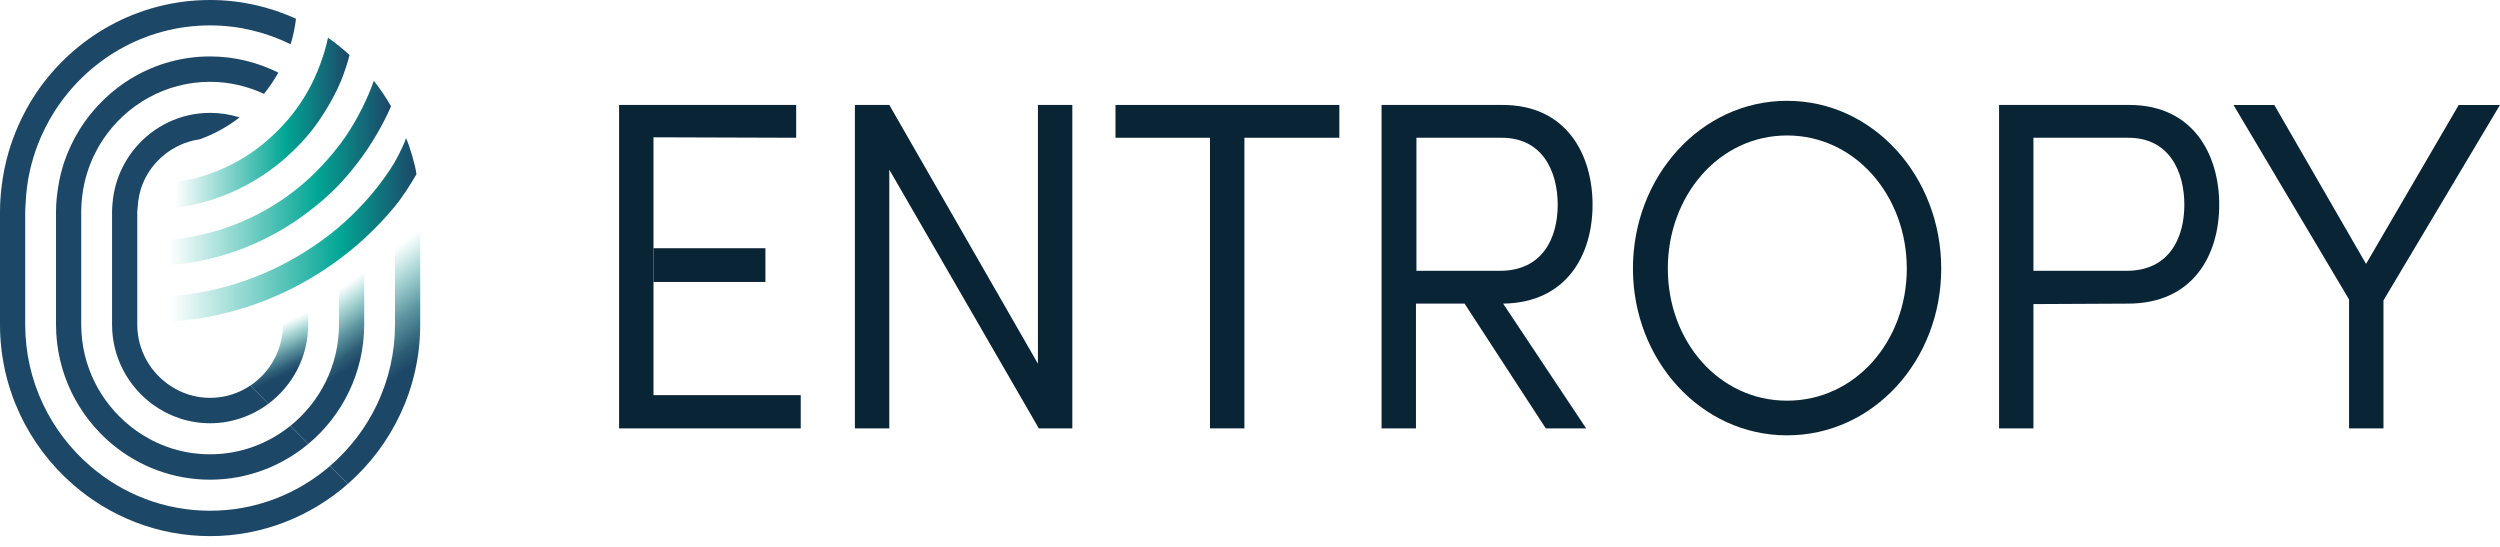 <svg width="96" height="21" viewBox="0 0 96 21" fill="none" xmlns="http://www.w3.org/2000/svg">
<path d="M41.177 16.45H39.891L34.149 6.514V16.45H32.828V4.03H34.149L39.856 13.966V4.03H41.177V16.45V16.45Z" fill="#082435"/>
<path d="M51.43 5.29H47.785V16.45H46.463V5.29H42.835V4.03H51.431V5.29H51.43Z" fill="#082435"/>
<path d="M61.154 7.862C61.154 9.779 60.168 11.624 57.72 11.659L60.908 16.45H59.358L56.24 11.659H54.373V16.45H53.052V4.03H57.702C60.15 4.03 61.154 5.929 61.154 7.863L61.154 7.862ZM57.596 10.399C59.235 10.399 59.816 9.14 59.816 7.862C59.816 6.585 59.235 5.29 57.667 5.29H54.391V10.399H57.597H57.596Z" fill="#082435"/>
<path d="M62.705 10.312C62.705 6.781 65.312 3.871 68.624 3.871C71.936 3.871 74.543 6.781 74.543 10.312C74.543 13.842 71.936 16.717 68.624 16.717C65.312 16.717 62.705 13.825 62.705 10.312ZM68.624 15.386C71.248 15.386 73.221 13.098 73.221 10.312C73.221 7.526 71.249 5.202 68.624 5.202C65.999 5.202 64.044 7.526 64.044 10.312C64.044 13.097 65.999 15.386 68.624 15.386Z" fill="#082435"/>
<path d="M85.218 7.862C85.218 9.796 84.214 11.659 81.713 11.659L78.084 11.677V16.45H76.764V4.03H81.766C84.214 4.03 85.218 5.929 85.218 7.863V7.862ZM81.66 10.399C83.298 10.399 83.879 9.14 83.879 7.862C83.879 6.585 83.298 5.29 81.731 5.29H78.084V10.399H81.661H81.66Z" fill="#082435"/>
<path d="M95.999 4.03L91.525 11.535V16.45H90.204V11.5L85.766 4.031H87.333L90.856 10.134L94.415 4.031H96L95.999 4.03Z" fill="#082435"/>
<path d="M25.094 15.172V12.411V11.163V9.868V9.07V5.272L30.573 5.29V4.03H23.773V16.45H30.748V15.172H25.094Z" fill="#082435"/>
<path d="M29.392 9.532H25.094V10.827H29.392V9.532Z" fill="#082435"/>
<path d="M15.592 5.305C15.459 5.681 15.206 6.177 14.956 6.547C14.653 6.995 14.312 7.435 13.944 7.827C13.643 8.148 13.328 8.456 12.992 8.74C12.618 9.056 12.221 9.342 11.809 9.607C11.496 9.809 11.173 9.994 10.841 10.165C9.308 10.949 7.581 11.401 5.747 11.401C5.578 11.401 5.414 11.383 5.247 11.375V12.363C5.413 12.37 5.579 12.376 5.747 12.376C7.564 12.376 9.288 11.973 10.841 11.256C11.172 11.103 11.495 10.936 11.809 10.755C12.218 10.519 12.614 10.262 12.992 9.981C13.328 9.733 13.652 9.468 13.96 9.187C14.379 8.806 14.77 8.396 15.134 7.96C15.441 7.592 15.768 7.08 15.991 6.691C15.957 6.371 15.729 5.592 15.591 5.305H15.592Z" fill="url(#paint0_linear_172_13138)"/>
<path d="M14.354 3.101C14.228 3.457 14.082 3.803 13.915 4.137C13.715 4.54 13.489 4.927 13.234 5.294C13.029 5.589 12.804 5.868 12.566 6.137C12.28 6.461 11.975 6.768 11.646 7.049C11.375 7.28 11.092 7.497 10.795 7.696C9.348 8.666 7.612 9.234 5.747 9.234C5.578 9.234 5.413 9.218 5.247 9.209V10.184C5.413 10.192 5.578 10.209 5.747 10.209C7.605 10.209 9.343 9.693 10.841 8.808C11.177 8.61 11.499 8.392 11.809 8.156C12.193 7.865 12.563 7.556 12.902 7.214C13.177 6.935 13.432 6.636 13.674 6.327C13.968 5.952 14.235 5.556 14.475 5.141C14.674 4.799 14.858 4.447 15.016 4.081C14.818 3.738 14.598 3.41 14.354 3.101Z" fill="url(#paint1_linear_172_13138)"/>
<path d="M12.595 1.447C12.525 1.79 12.423 2.121 12.305 2.445C12.165 2.829 11.996 3.197 11.795 3.546C11.631 3.83 11.449 4.102 11.248 4.36C11.005 4.673 10.735 4.962 10.444 5.229C10.197 5.456 9.938 5.671 9.66 5.86C8.543 6.622 7.196 7.067 5.746 7.067C5.652 7.067 5.561 7.057 5.468 7.053C5.342 7.351 5.276 7.678 5.26 8.018C5.421 8.028 5.582 8.043 5.746 8.043C7.46 8.043 9.045 7.489 10.345 6.557C10.609 6.368 10.86 6.161 11.099 5.941C11.394 5.67 11.673 5.382 11.925 5.07C12.135 4.809 12.324 4.532 12.501 4.246C12.722 3.888 12.922 3.516 13.086 3.125C13.222 2.798 13.33 2.459 13.423 2.112C13.161 1.875 12.887 1.649 12.595 1.447V1.447Z" fill="url(#paint2_linear_172_13138)"/>
<path d="M16.136 12.461V8.127C16.136 7.666 16.088 7.218 16.015 6.778C15.751 7.182 15.466 7.568 15.158 7.937C15.16 8 15.168 8.063 15.168 8.127V12.461C15.168 14.633 14.198 16.579 12.675 17.891L13.359 18.581C15.057 17.09 16.136 14.902 16.136 12.461Z" fill="url(#paint3_linear_172_13138)"/>
<path d="M13.985 12.46V9.163C13.676 9.444 13.352 9.709 13.017 9.957V12.46C13.017 14.036 12.286 15.44 11.149 16.354L11.839 17.048C13.149 15.954 13.985 14.304 13.985 12.46V12.46Z" fill="url(#paint4_linear_172_13138)"/>
<path d="M9.612 14.806L10.306 15.505C11.231 14.814 11.833 13.71 11.833 12.461V10.731C11.519 10.912 11.196 11.079 10.865 11.232V12.461C10.865 13.439 10.367 14.301 9.613 14.806H9.612Z" fill="url(#paint5_linear_172_13138)"/>
<path d="M8.068 2.167C5.952 2.167 4.097 3.296 3.051 4.983C2.814 5.366 2.618 5.776 2.471 6.209C2.366 6.52 2.288 6.842 2.235 7.173C2.185 7.484 2.151 7.801 2.151 8.126V12.461C2.151 14.318 3 15.978 4.326 17.073C5.346 17.914 6.65 18.42 8.067 18.42C9.485 18.42 10.813 17.904 11.838 17.048L11.148 16.354C10.302 17.035 9.232 17.445 8.067 17.445C6.902 17.445 5.859 17.043 5.017 16.377C3.864 15.463 3.119 14.05 3.119 12.461V8.126C3.119 7.936 3.132 7.749 3.153 7.564C3.19 7.232 3.259 6.912 3.358 6.603C3.498 6.165 3.696 5.753 3.944 5.377C4.831 4.032 6.348 3.142 8.068 3.142C8.807 3.142 9.506 3.311 10.136 3.604C10.343 3.351 10.525 3.078 10.687 2.79C9.896 2.395 9.009 2.167 8.068 2.167L8.068 2.167Z" fill="#1D4767"/>
<path d="M5.271 11.352V8.126C5.271 8.081 5.282 8.038 5.284 7.994C5.3 7.654 5.366 7.327 5.492 7.029C5.764 6.384 6.272 5.867 6.903 5.574C7.143 5.462 7.401 5.389 7.672 5.349C8.227 5.149 8.74 4.864 9.2 4.509C8.842 4.396 8.463 4.334 8.068 4.334C6.924 4.334 5.902 4.849 5.211 5.66C4.899 6.027 4.656 6.454 4.5 6.921C4.399 7.225 4.337 7.545 4.315 7.878C4.309 7.961 4.303 8.043 4.303 8.126V12.461C4.303 13.723 4.918 14.839 5.86 15.528C6.481 15.982 7.242 16.253 8.068 16.253C8.894 16.253 9.68 15.973 10.306 15.505L9.612 14.806C9.169 15.103 8.638 15.278 8.068 15.278C7.497 15.278 6.994 15.109 6.558 14.825C5.785 14.323 5.271 13.453 5.271 12.461V11.352Z" fill="#1D4767"/>
<path d="M12.675 17.892C11.434 18.962 9.826 19.612 8.068 19.612C6.31 19.612 4.726 18.972 3.489 17.917C1.949 16.604 0.968 14.647 0.968 12.461V8.126C0.968 8.027 0.979 7.93 0.983 7.831C1.001 7.383 1.058 6.945 1.155 6.521C1.233 6.183 1.335 5.854 1.458 5.536C1.626 5.101 1.836 4.687 2.082 4.297C3.343 2.304 5.552 0.975 8.068 0.975C9.177 0.975 10.224 1.24 11.16 1.699C11.258 1.383 11.325 1.055 11.367 0.719C10.359 0.261 9.244 0 8.067 0C5.29 0 2.837 1.421 1.385 3.578C1.119 3.974 0.891 4.396 0.697 4.837C0.554 5.161 0.432 5.494 0.331 5.838C0.205 6.272 0.113 6.721 0.059 7.181C0.023 7.492 0 7.806 0 8.126V12.461C0 14.915 1.091 17.114 2.804 18.606C4.219 19.837 6.056 20.587 8.068 20.587C10.08 20.587 11.941 19.826 13.359 18.581L12.674 17.891L12.675 17.892Z" fill="#1D4767"/>
<defs>
<linearGradient id="paint0_linear_172_13138" x1="5.247" y1="8.84" x2="15.991" y2="8.84" gradientUnits="userSpaceOnUse">
<stop offset="0.12" stop-color="#01A695" stop-opacity="0"/>
<stop offset="0.73" stop-color="#01A695"/>
<stop offset="1" stop-color="#1D4767"/>
</linearGradient>
<linearGradient id="paint1_linear_172_13138" x1="5.247" y1="6.656" x2="15.015" y2="6.656" gradientUnits="userSpaceOnUse">
<stop offset="0.13" stop-color="#01A695" stop-opacity="0"/>
<stop offset="0.71" stop-color="#01A695"/>
<stop offset="1" stop-color="#1D4767"/>
</linearGradient>
<linearGradient id="paint2_linear_172_13138" x1="5.26" y1="4.744" x2="13.424" y2="4.744" gradientUnits="userSpaceOnUse">
<stop offset="0.18" stop-color="#01A695" stop-opacity="0"/>
<stop offset="0.7" stop-color="#01A695"/>
<stop offset="1" stop-color="#1D4767"/>
</linearGradient>
<linearGradient id="paint3_linear_172_13138" x1="12.654" y1="9.999" x2="18.067" y2="17.366" gradientUnits="userSpaceOnUse">
<stop offset="0.12" stop-color="#01A695" stop-opacity="0"/>
<stop offset="0.23" stop-color="#098886" stop-opacity="0.31"/>
<stop offset="0.37" stop-color="#146575" stop-opacity="0.68"/>
<stop offset="0.49" stop-color="#1A4F6A" stop-opacity="0.91"/>
<stop offset="0.56" stop-color="#1D4767"/>
</linearGradient>
<linearGradient id="paint4_linear_172_13138" x1="10.76" y1="10.224" x2="15.369" y2="16.598" gradientUnits="userSpaceOnUse">
<stop offset="0.26" stop-color="#01A695" stop-opacity="0"/>
<stop offset="0.34" stop-color="#098886" stop-opacity="0.31"/>
<stop offset="0.45" stop-color="#146575" stop-opacity="0.68"/>
<stop offset="0.54" stop-color="#1A4F6A" stop-opacity="0.91"/>
<stop offset="0.6" stop-color="#1D4767"/>
</linearGradient>
<linearGradient id="paint5_linear_172_13138" x1="10.18" y1="11.586" x2="12.193" y2="15.908" gradientUnits="userSpaceOnUse">
<stop offset="0.22" stop-color="#01A695" stop-opacity="0"/>
<stop offset="0.31" stop-color="#098886" stop-opacity="0.31"/>
<stop offset="0.44" stop-color="#146575" stop-opacity="0.68"/>
<stop offset="0.54" stop-color="#1A4F6A" stop-opacity="0.91"/>
<stop offset="0.6" stop-color="#1D4767"/>
</linearGradient>
</defs>
</svg>
